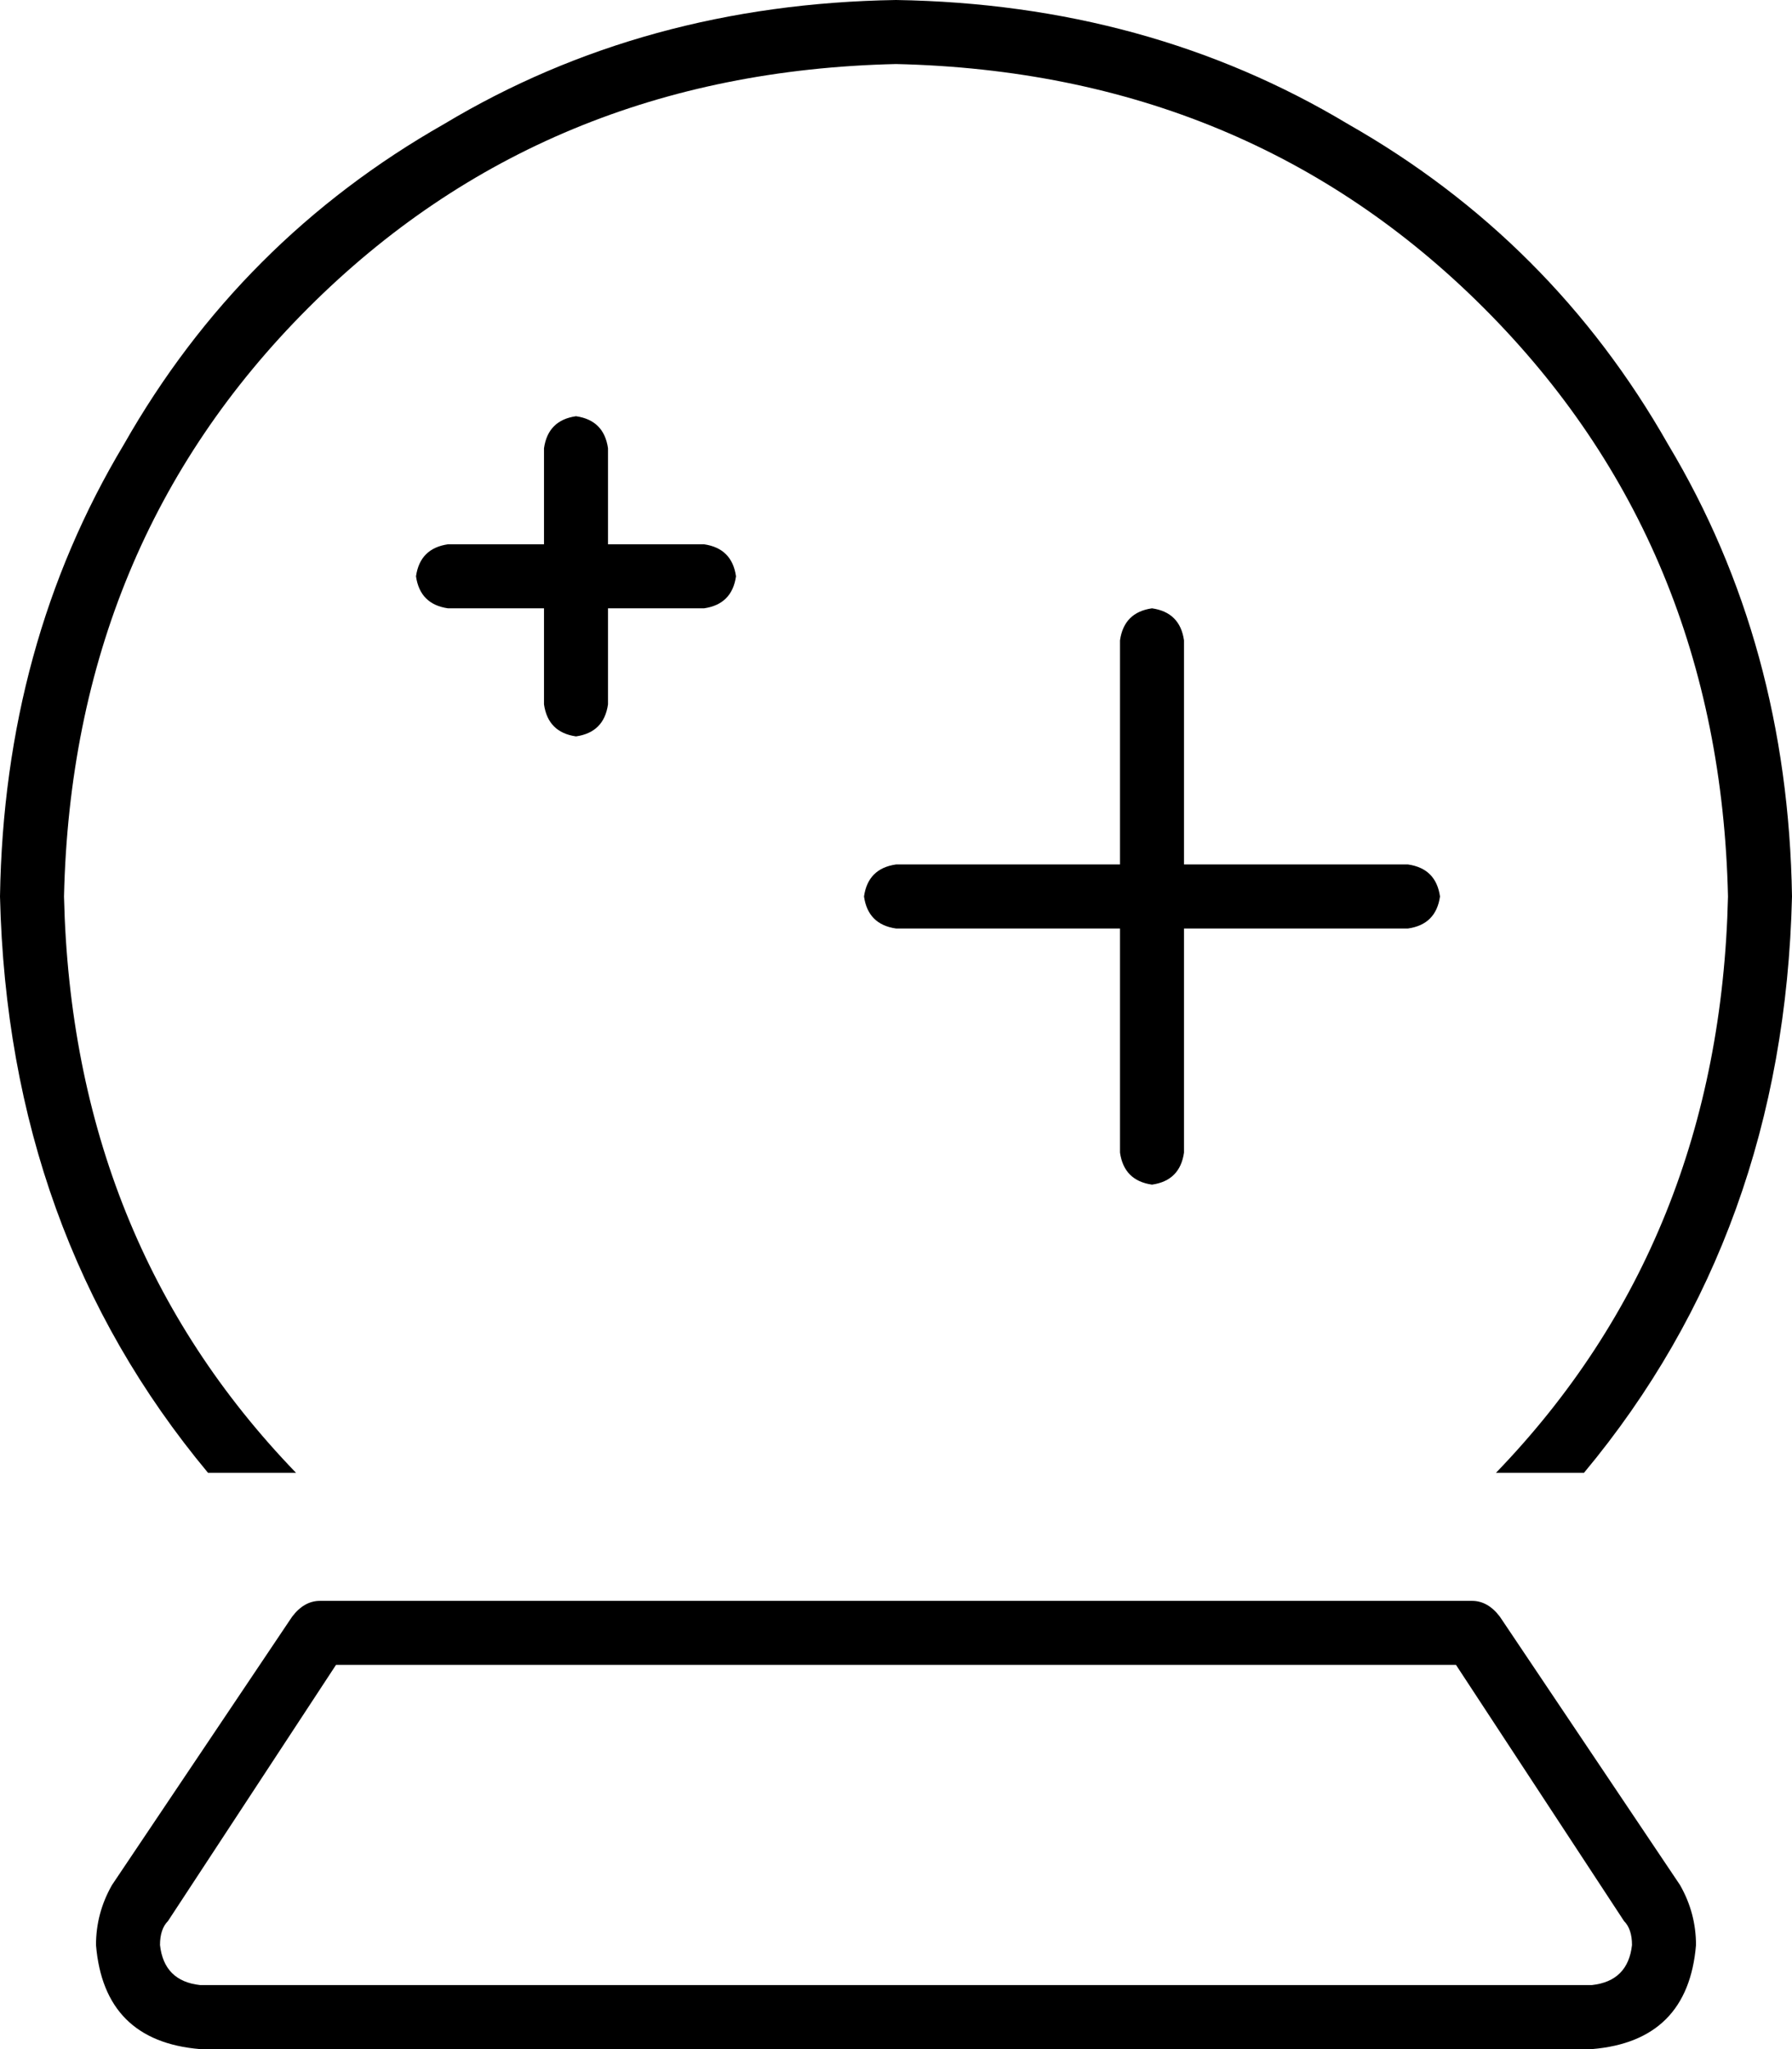<svg viewBox="0 0 448 512">
  <path
    d="M 432 224 Q 430 310 374 368 L 396 368 Q 446 308 448 224 Q 447 161 417 111 Q 388 60 337 31 Q 287 1 224 0 Q 161 1 111 31 Q 60 60 31 111 Q 1 161 0 224 Q 2 308 52 368 L 74 368 Q 18 310 16 224 Q 18 136 77 77 Q 136 18 224 16 Q 312 18 371 77 Q 430 136 432 224 L 432 224 Z M 80 400 Q 76 400 73 404 L 28 471 Q 24 478 24 486 Q 26 510 50 512 L 398 512 Q 422 510 424 486 Q 424 478 420 471 L 375 404 Q 372 400 368 400 L 80 400 L 80 400 Z M 42 480 L 84 416 L 364 416 L 406 480 Q 408 482 408 486 Q 407 495 398 496 L 50 496 Q 41 495 40 486 Q 40 482 42 480 L 42 480 Z M 288 152 Q 281 153 280 160 L 280 216 L 224 216 Q 217 217 216 224 Q 217 231 224 232 L 280 232 L 280 288 Q 281 295 288 296 Q 295 295 296 288 L 296 232 L 352 232 Q 359 231 360 224 Q 359 217 352 216 L 296 216 L 296 160 Q 295 153 288 152 L 288 152 Z M 144 104 Q 137 105 136 112 L 136 136 L 112 136 Q 105 137 104 144 Q 105 151 112 152 L 136 152 L 136 176 Q 137 183 144 184 Q 151 183 152 176 L 152 152 L 176 152 Q 183 151 184 144 Q 183 137 176 136 L 152 136 L 152 112 Q 151 105 144 104 L 144 104 Z"
  />
</svg>